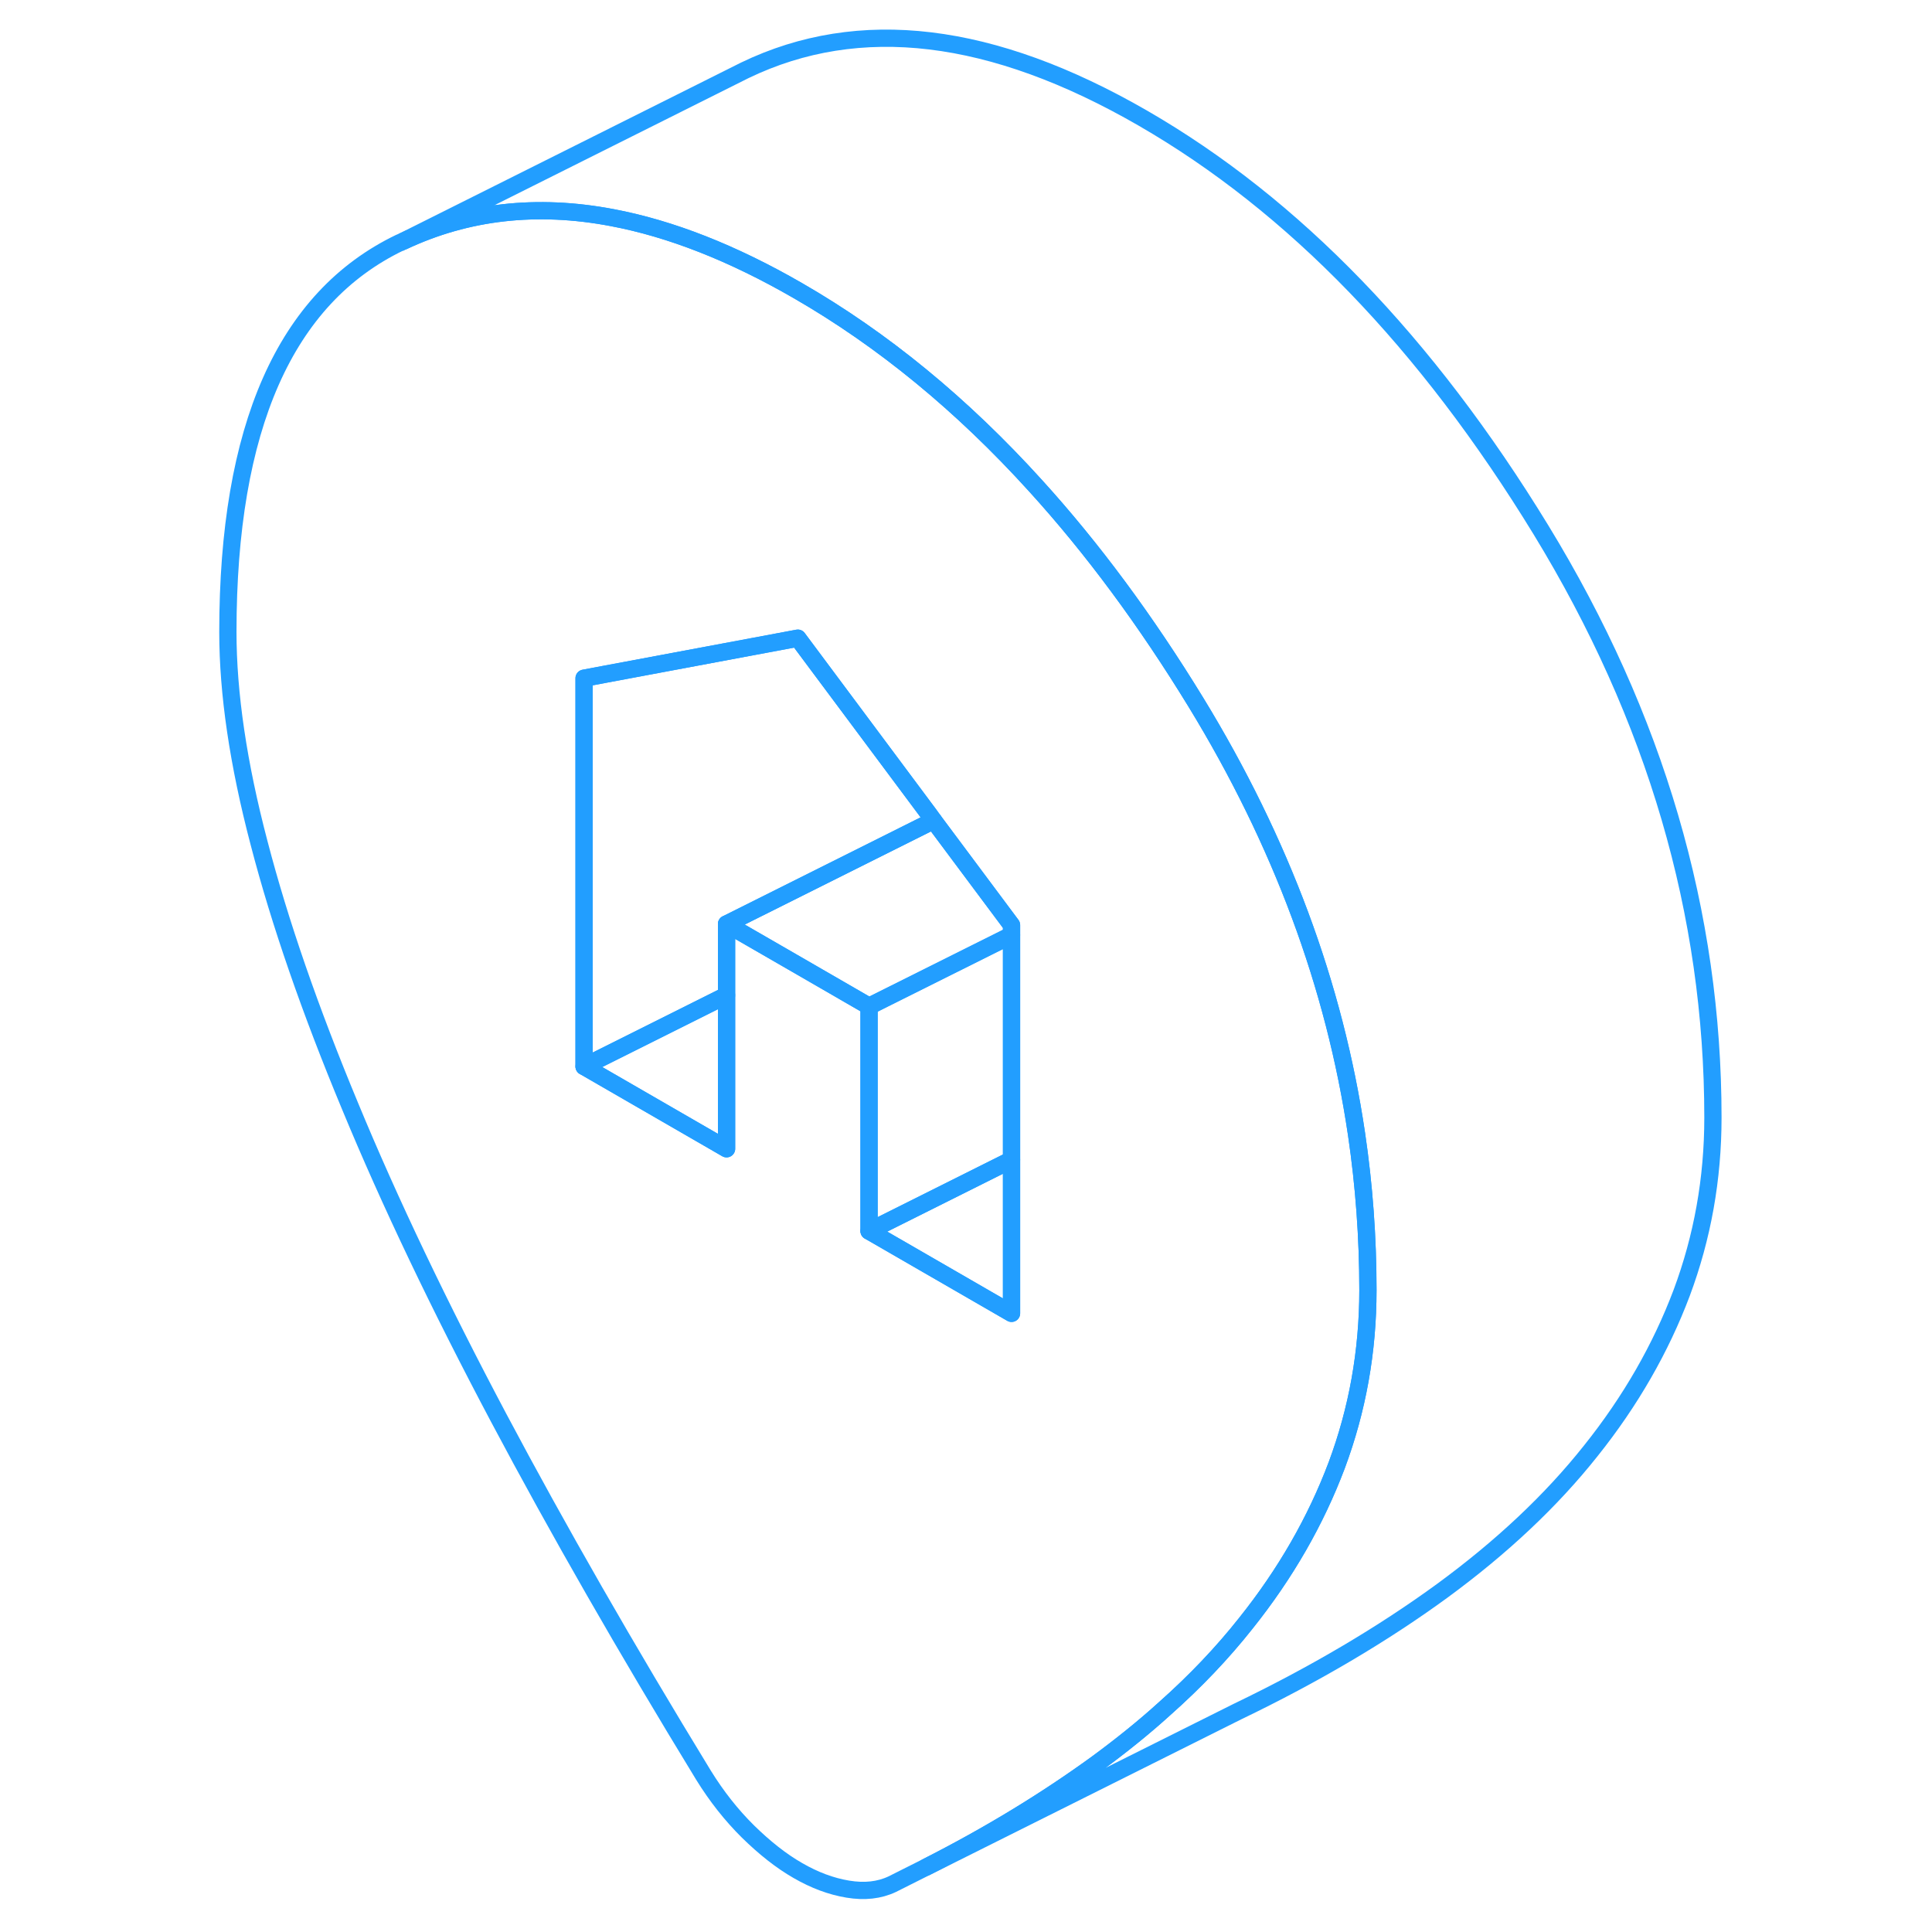 <svg viewBox="0 0 91 112" fill="none" xmlns="http://www.w3.org/2000/svg" height="48" width="48" stroke-width="1px" stroke-linecap="round" stroke-linejoin="round"><path d="M31.62 57.696V66.596L23.36 61.826L31.38 57.816L31.62 57.696Z" stroke="#229EFF" stroke-linejoin="round"/><path d="M88.8 64.786C88.8 68.346 88.19 71.726 86.99 74.946C85.78 78.156 84.03 81.216 81.72 84.106C79.42 87.006 76.54 89.706 73.1 92.226C69.66 94.736 65.7 97.076 61.23 99.226L43.2 108.236C46.87 106.376 50.17 104.356 53.1 102.226C54.5 101.196 55.81 100.146 57.02 99.046C58.79 97.476 60.36 95.826 61.72 94.106C64.03 91.216 65.78 88.156 66.99 84.946C68.19 81.726 68.8 78.346 68.8 74.786C68.8 71.736 68.58 68.726 68.14 65.746C66.87 57.136 63.76 48.786 58.83 40.716C55.93 35.976 52.83 31.786 49.53 28.156C45.27 23.456 40.68 19.686 35.75 16.846C31.97 14.666 28.38 13.256 24.99 12.616C20.62 11.786 16.58 12.246 12.87 13.986L32.68 4.076C39.32 0.876 47.01 1.806 55.75 6.846C64.5 11.896 72.19 19.856 78.83 30.716C85.47 41.586 88.8 52.946 88.8 64.786Z" stroke="#229EFF" stroke-linejoin="round"/><path d="M68.14 65.746C66.87 57.136 63.76 48.785 58.83 40.715C55.93 35.975 52.83 31.785 49.53 28.155C45.27 23.456 40.68 19.686 35.75 16.846C31.97 14.665 28.38 13.255 24.99 12.616C20.62 11.786 16.58 12.245 12.87 13.986C12.79 14.025 12.73 14.046 12.71 14.066H12.68C6.03 17.265 2.71 24.785 2.71 36.636C2.71 40.196 3.31 44.276 4.52 48.876C5.72 53.486 7.48 58.566 9.79 64.115C12.09 69.675 14.97 75.706 18.41 82.195C21.85 88.675 25.81 95.585 30.28 102.905C31.04 104.135 31.9 105.225 32.86 106.175C33.83 107.125 34.79 107.885 35.75 108.435C36.72 108.995 37.68 109.355 38.65 109.515C39.61 109.675 40.47 109.585 41.23 109.225L43.2 108.235C46.87 106.375 50.17 104.355 53.1 102.225C54.5 101.195 55.81 100.145 57.02 99.046C58.79 97.475 60.36 95.826 61.72 94.106C64.03 91.216 65.78 88.156 66.99 84.945C68.19 81.725 68.8 78.346 68.8 74.785C68.8 71.736 68.58 68.725 68.14 65.746ZM48.14 76.135L39.88 71.365V58.336L35.45 55.776L31.62 53.566V66.596L23.36 61.825V39.316L24.58 39.086L35.75 36.995L43.36 47.206L43.62 47.566L48.14 53.626V76.135Z" stroke="#229EFF" stroke-linejoin="round"/><path d="M48.14 67.236V76.136L39.88 71.366L48.14 67.236Z" stroke="#229EFF" stroke-linejoin="round"/><path d="M48.14 54.206V67.236L39.88 71.366V58.336L47.79 54.386L48.14 54.206Z" stroke="#229EFF" stroke-linejoin="round"/><path d="M48.14 53.626V54.206L47.79 54.386L39.88 58.336L35.45 55.776L31.62 53.566L43.62 47.566L48.14 53.626Z" stroke="#229EFF" stroke-linejoin="round"/><path d="M43.619 47.566L31.619 53.566V57.696L31.379 57.816L23.359 61.826V39.316L24.579 39.086L35.749 36.996L43.359 47.206L43.619 47.566Z" stroke="#229EFF" stroke-linejoin="round"/></svg>